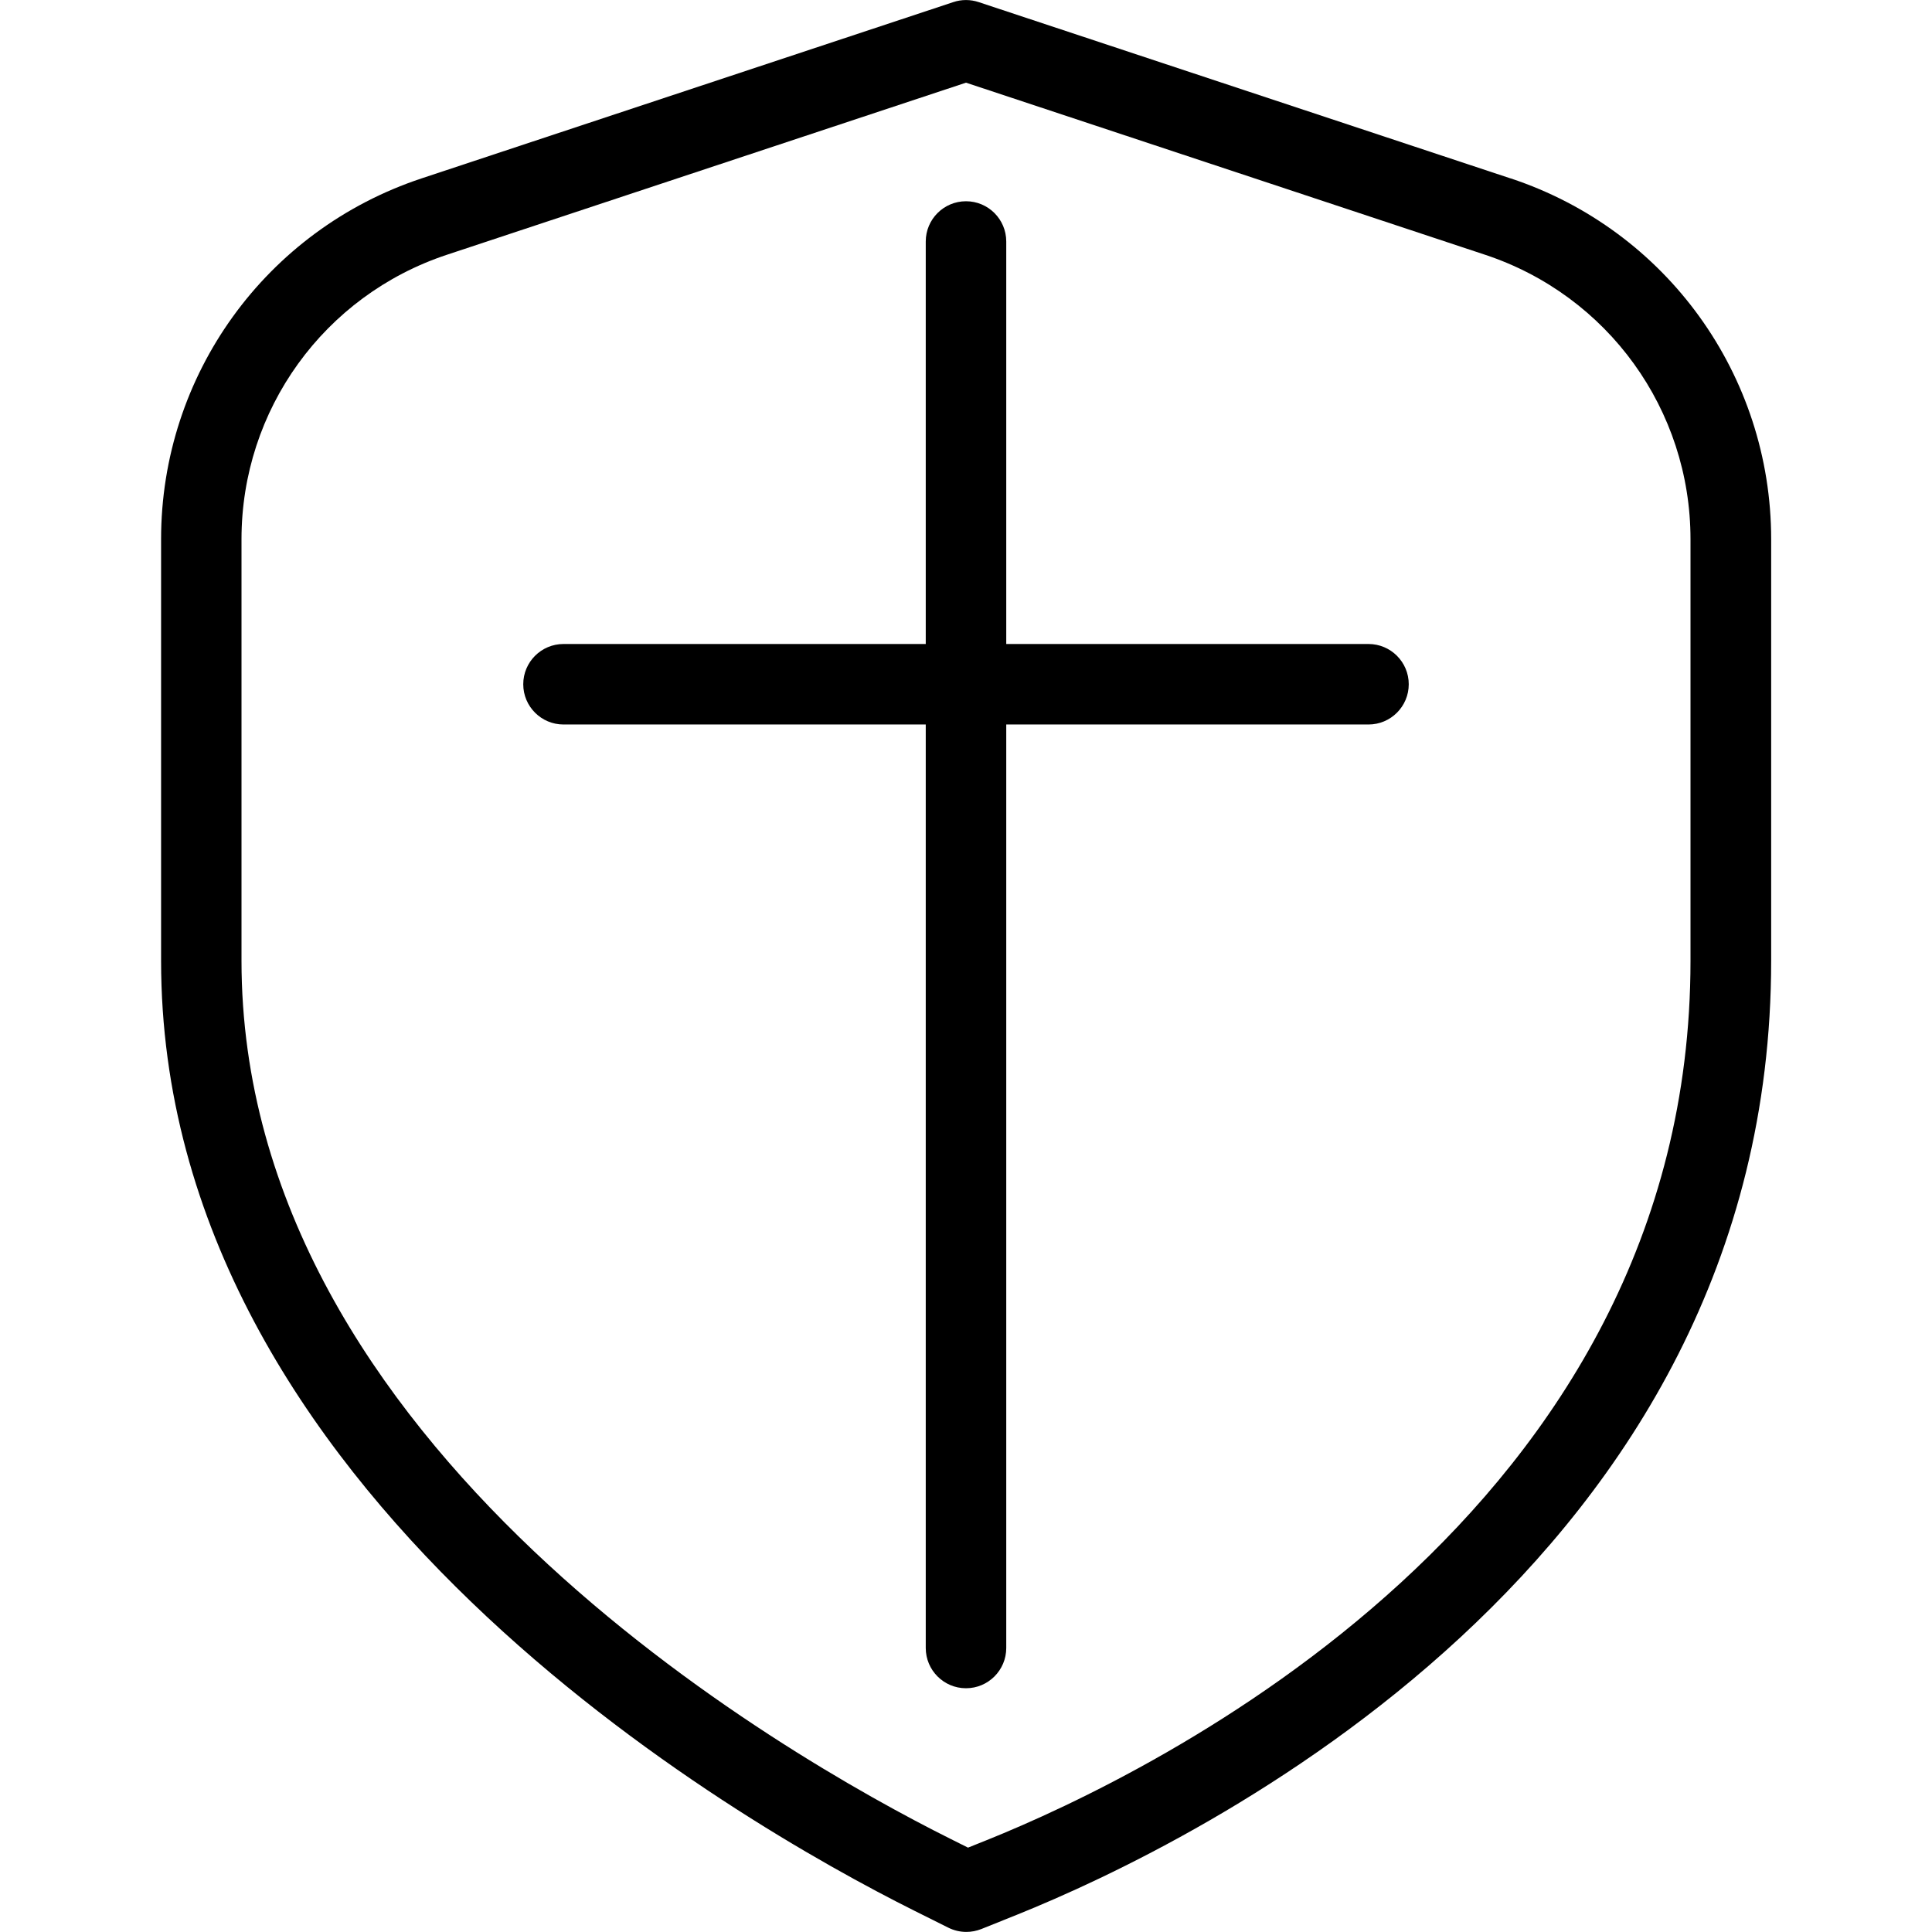 <?xml version="1.0" encoding="UTF-8"?>
<svg xmlns="http://www.w3.org/2000/svg" id="Layer_1" data-name="Layer 1" viewBox="0 0 24 24">
  <path d="m18.764,2.216L12.157.026c-.102-.034-.213-.034-.314,0l-6.606,2.19c-1.936.642-3.236,2.443-3.236,4.482v5.236c0,6.609,7.16,10.703,9.354,11.8l.425.212c.07.035.147.053.224.053.063,0,.126-.012.187-.036l.441-.177c2.198-.885,9.37-4.353,9.37-11.852v-5.236c0-2.039-1.3-3.841-3.236-4.482Zm2.236,9.719c0,6.872-6.692,10.099-8.743,10.924l-.232.093-.224-.112c-2.065-1.032-8.801-4.87-8.801-10.906v-5.236c0-1.607,1.025-3.027,2.551-3.533l6.449-2.138,6.449,2.138c1.526.506,2.551,1.926,2.551,3.533v5.236Z"/>
  <path d="m17,8h-4.5V3c0-.276-.224-.5-.5-.5s-.5.224-.5.5v5h-4.5c-.276,0-.5.224-.5.5s.224.5.5.5h4.5v11.472c0,.276.224.5.5.5s.5-.224.5-.5v-11.472h4.5c.276,0,.5-.224.5-.5s-.224-.5-.5-.5Z"/>
</svg>
